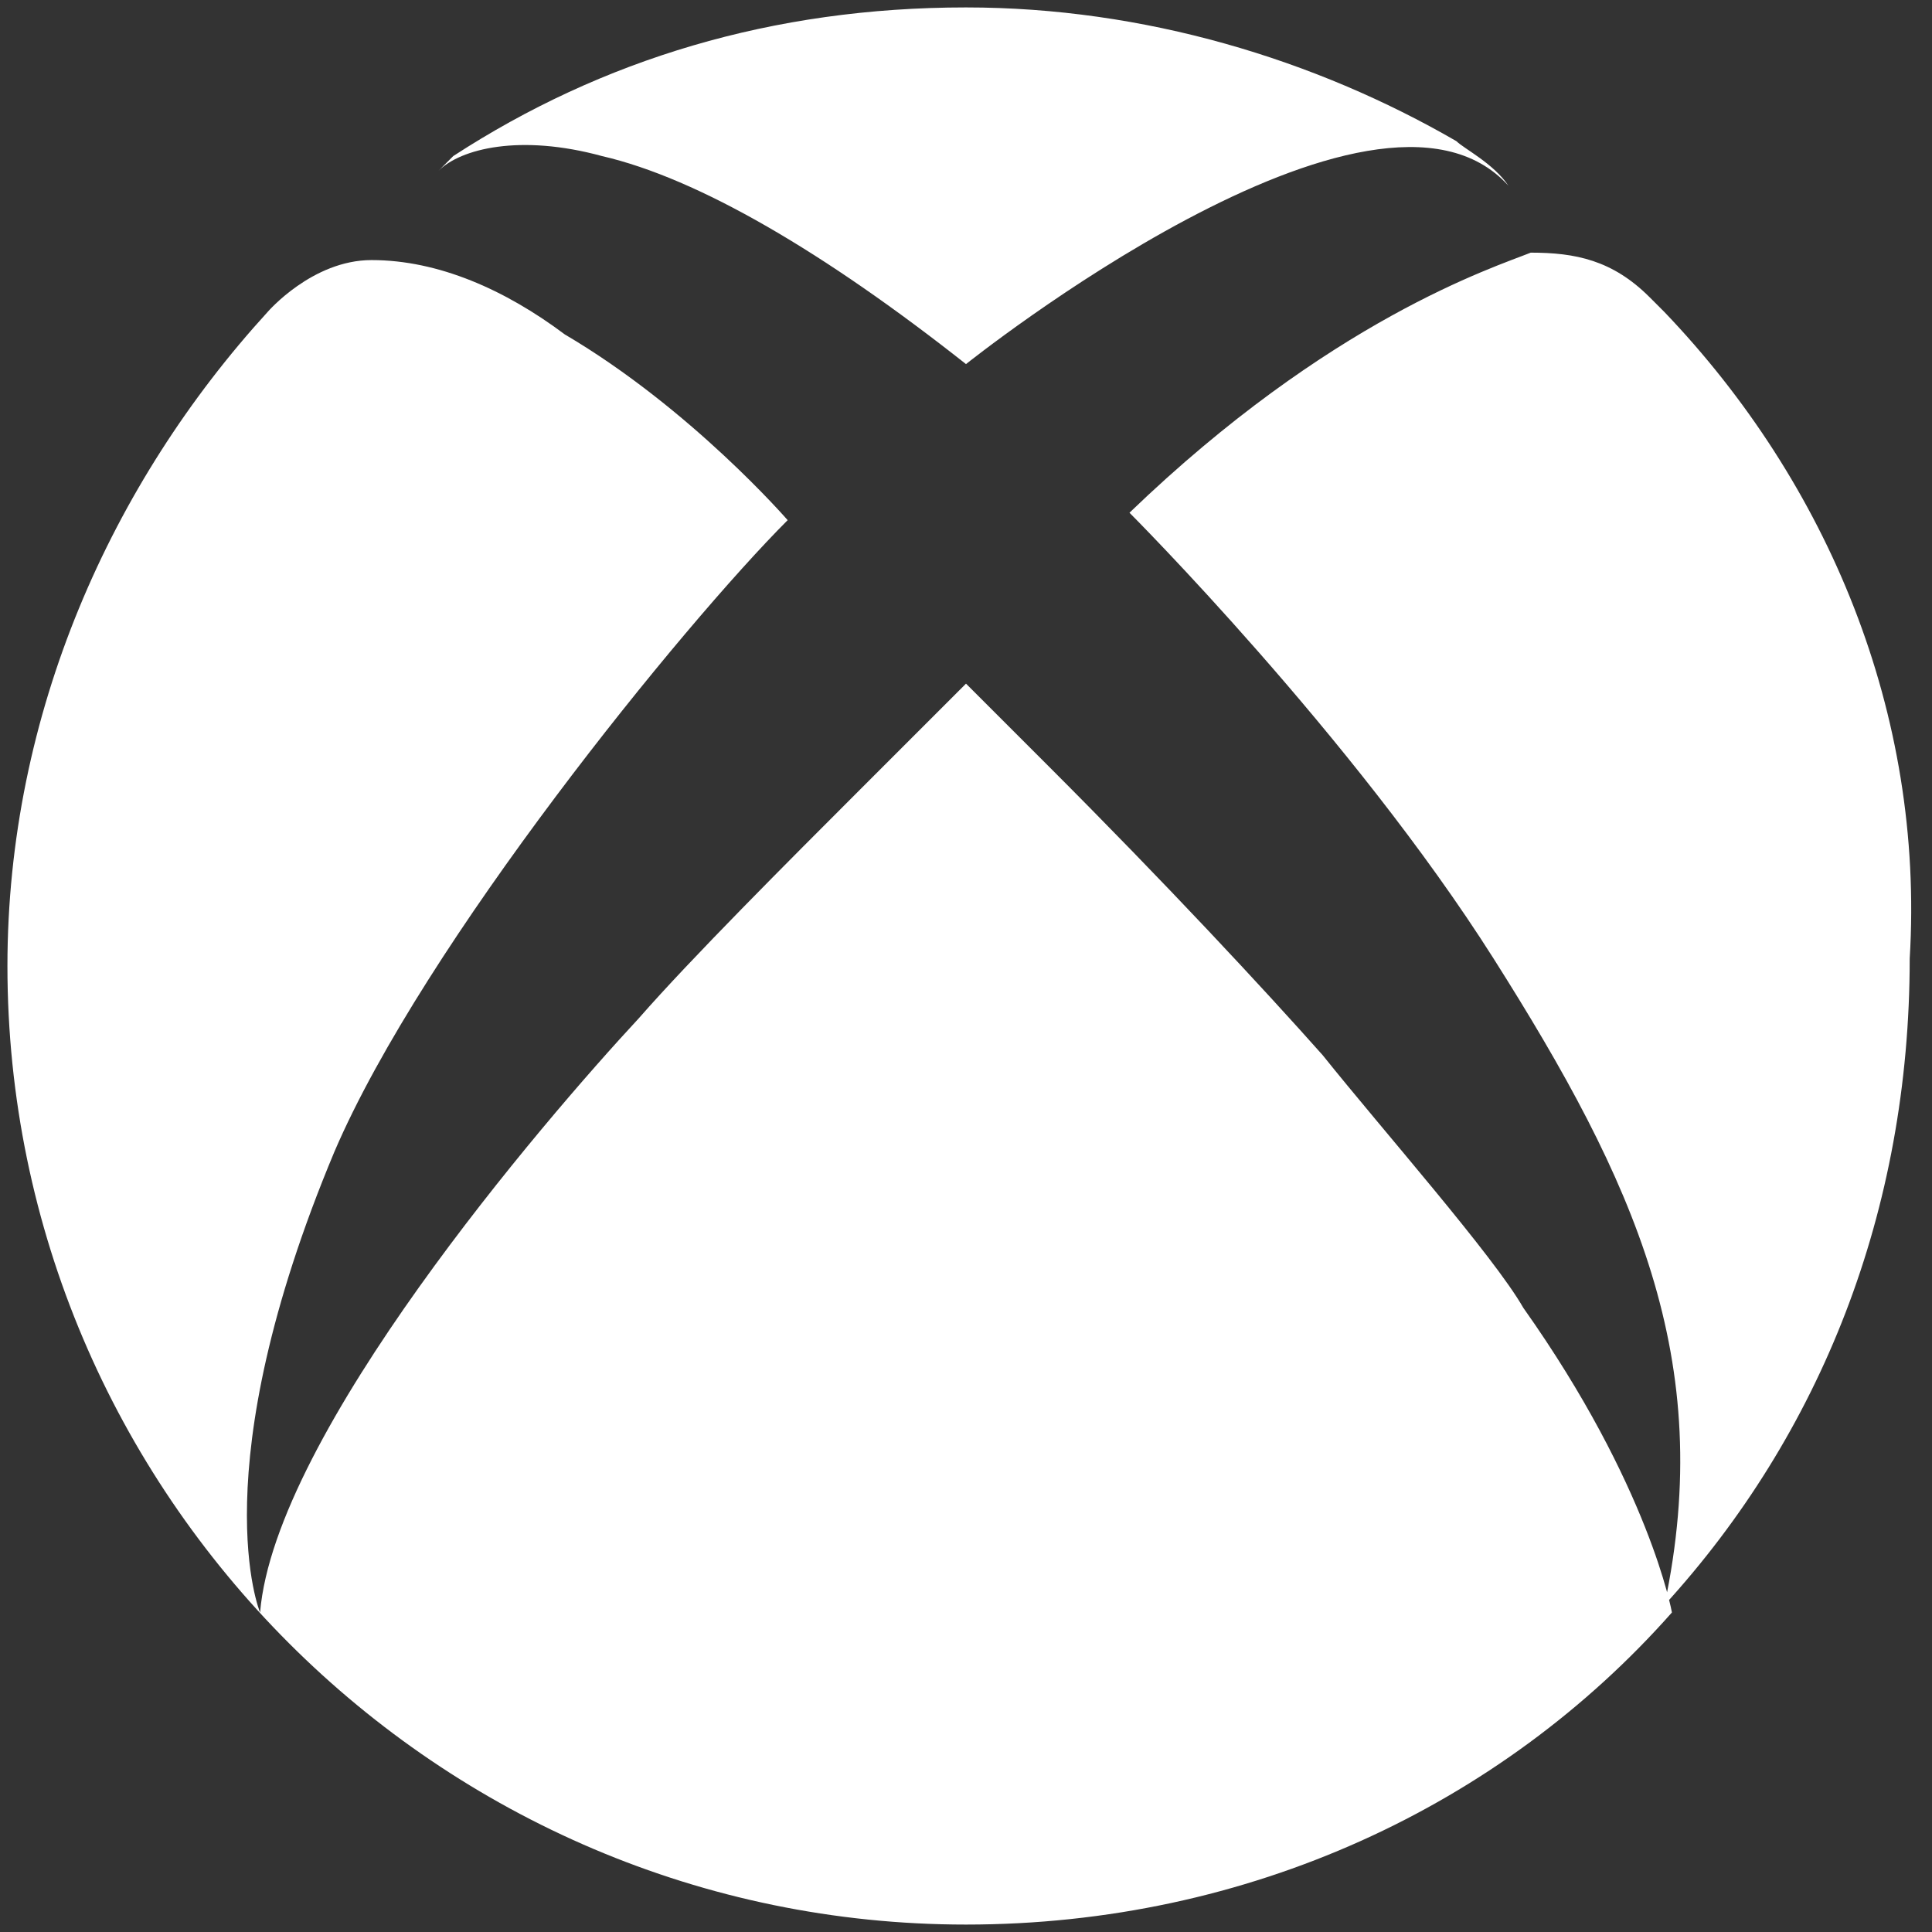 <?xml version="1.0" encoding="utf-8"?>
<!-- Generator: Adobe Illustrator 21.1.0, SVG Export Plug-In . SVG Version: 6.00 Build 0)  -->
<svg version="1.1" id="Lager_1" xmlns="http://www.w3.org/2000/svg" xmlns:xlink="http://www.w3.org/1999/xlink" x="0px" y="0px"
	 viewBox="0 0 26 26" style="enable-background:new 0 0 26 26;" xml:space="preserve">
<rect x="0" y="0" width="26" height="26" fill="#333333" stroke="none"/>
<style type="text/css">
	.st0{fill:#FFFFFF;}
</style>
<g id="surface1">
	<path class="st0" d="M5.9,2.3C5.9,2.3,5.8,2.3,5.9,2.3c0,0,0.1-0.1,0.2-0.2c2-1.3,4.3-2,6.9-2c2.4,0,4.7,0.7,6.6,1.8
		c0.1,0.1,0.5,0.3,0.7,0.6C18.5,0.5,13,4.9,13,4.9c-1.9-1.5-3.6-2.5-4.9-2.8C7,1.8,6.2,2,5.9,2.3z M22.4,4.2
		c-0.1-0.1-0.1-0.1-0.2-0.2c-0.5-0.5-1-0.6-1.6-0.6c-0.5,0.2-2.7,0.9-5.4,3.5c0,0,3,3,4.9,6c1.9,3,3,5.4,2.3,8.7
		c2.1-2.3,3.3-5.3,3.3-8.7C25.9,9.6,24.6,6.5,22.4,4.2z M17.8,14.2c-0.8-0.9-2.1-2.3-3.7-3.9C13.8,10,13.4,9.6,13,9.2
		c0,0-0.6,0.6-1.4,1.4v0c-1,1-2.3,2.3-3,3.1c-1.3,1.4-4.9,5.6-5.1,8c0,0-0.8-1.9,1-6.2c1.2-2.8,4.7-7.1,6.1-8.5c0,0-1.3-1.5-3-2.5
		l0,0c0,0,0,0,0,0C6.8,3.9,5.9,3.5,5,3.5C4.2,3.5,3.6,4.2,3.6,4.2C1.5,6.5,0.1,9.6,0.1,13c0,7.1,5.8,12.9,12.9,12.9
		c3.8,0,7.2-1.6,9.5-4.2c0,0-0.3-1.7-2-4.1C20.1,16.9,18.6,15.2,17.8,14.2z"/>
</g>
</svg>
